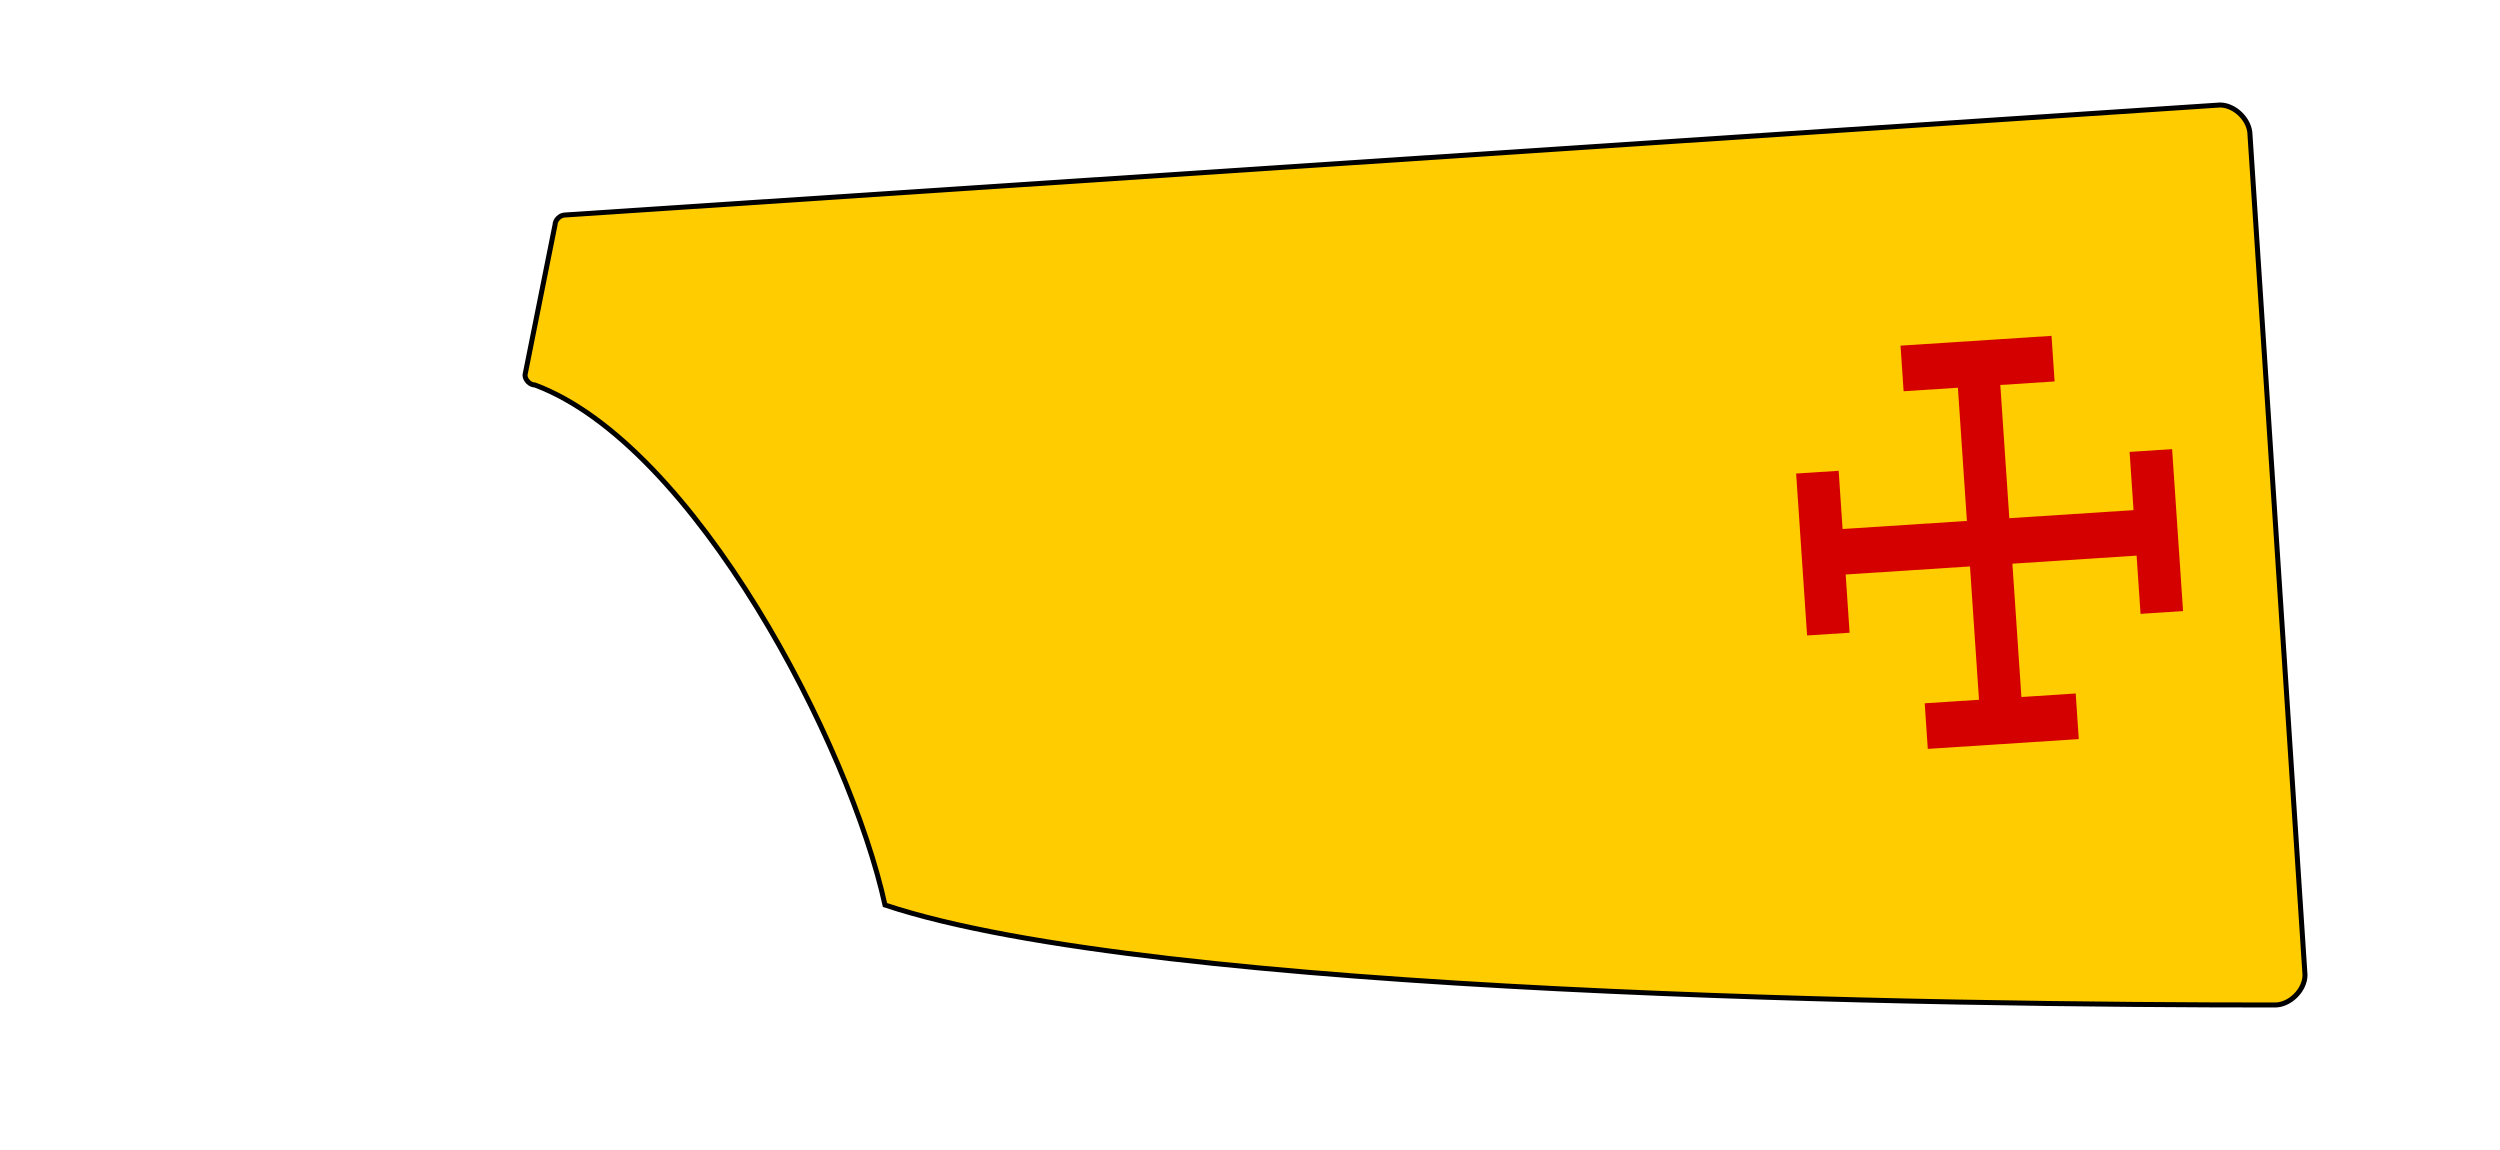 <svg xmlns="http://www.w3.org/2000/svg" xmlns:xlink="http://www.w3.org/1999/xlink" width="500" height="230" viewBox="0 0 500 230"><defs><path id="spoonPath" d="M 105,75 C 105,76 106,77 107,77 C 139,89 170,149 177,181 C 231,199 389,201 455,201 C 458,201 461,198 461,195 L 450,27 C 450,24 447,21 444,21 L 113,43 C 112,43 111,44 111,45  Z"></path><clipPath id="spoonClip"><use xlink:href="#spoonPath"></use></clipPath></defs><g><use xlink:href="#spoonPath" style="stroke:black;stroke-width:1;fill:#ffcc00"></use><g clip-rule="nonzero" clip-path="url(#spoonClip)"><g style="fill:#d40000;stroke:none" transform="matrix(0.262,-0.017,0.019,0.281,341.476,-142.54)"><path style="fill:#d40000;fill-opacity:1;stroke:none;stroke-width:3" d="m 92.409,758.862 0,32.455 41.443,0 0,94.818 -94.898,0 0,-41.443 -32.455,0 0,115.261 32.455,0 0,-41.443 94.898,0 0,94.898 -41.443,0 0,32.455 115.261,0 0,-32.455 -41.443,0 0,-94.898 94.818,0 0,41.443 32.455,0 0,-115.261 -32.455,0 0,41.443 -94.818,0 0,-94.818 41.443,0 0,-32.455 -115.261,0 z"></path></g></g></g></svg>